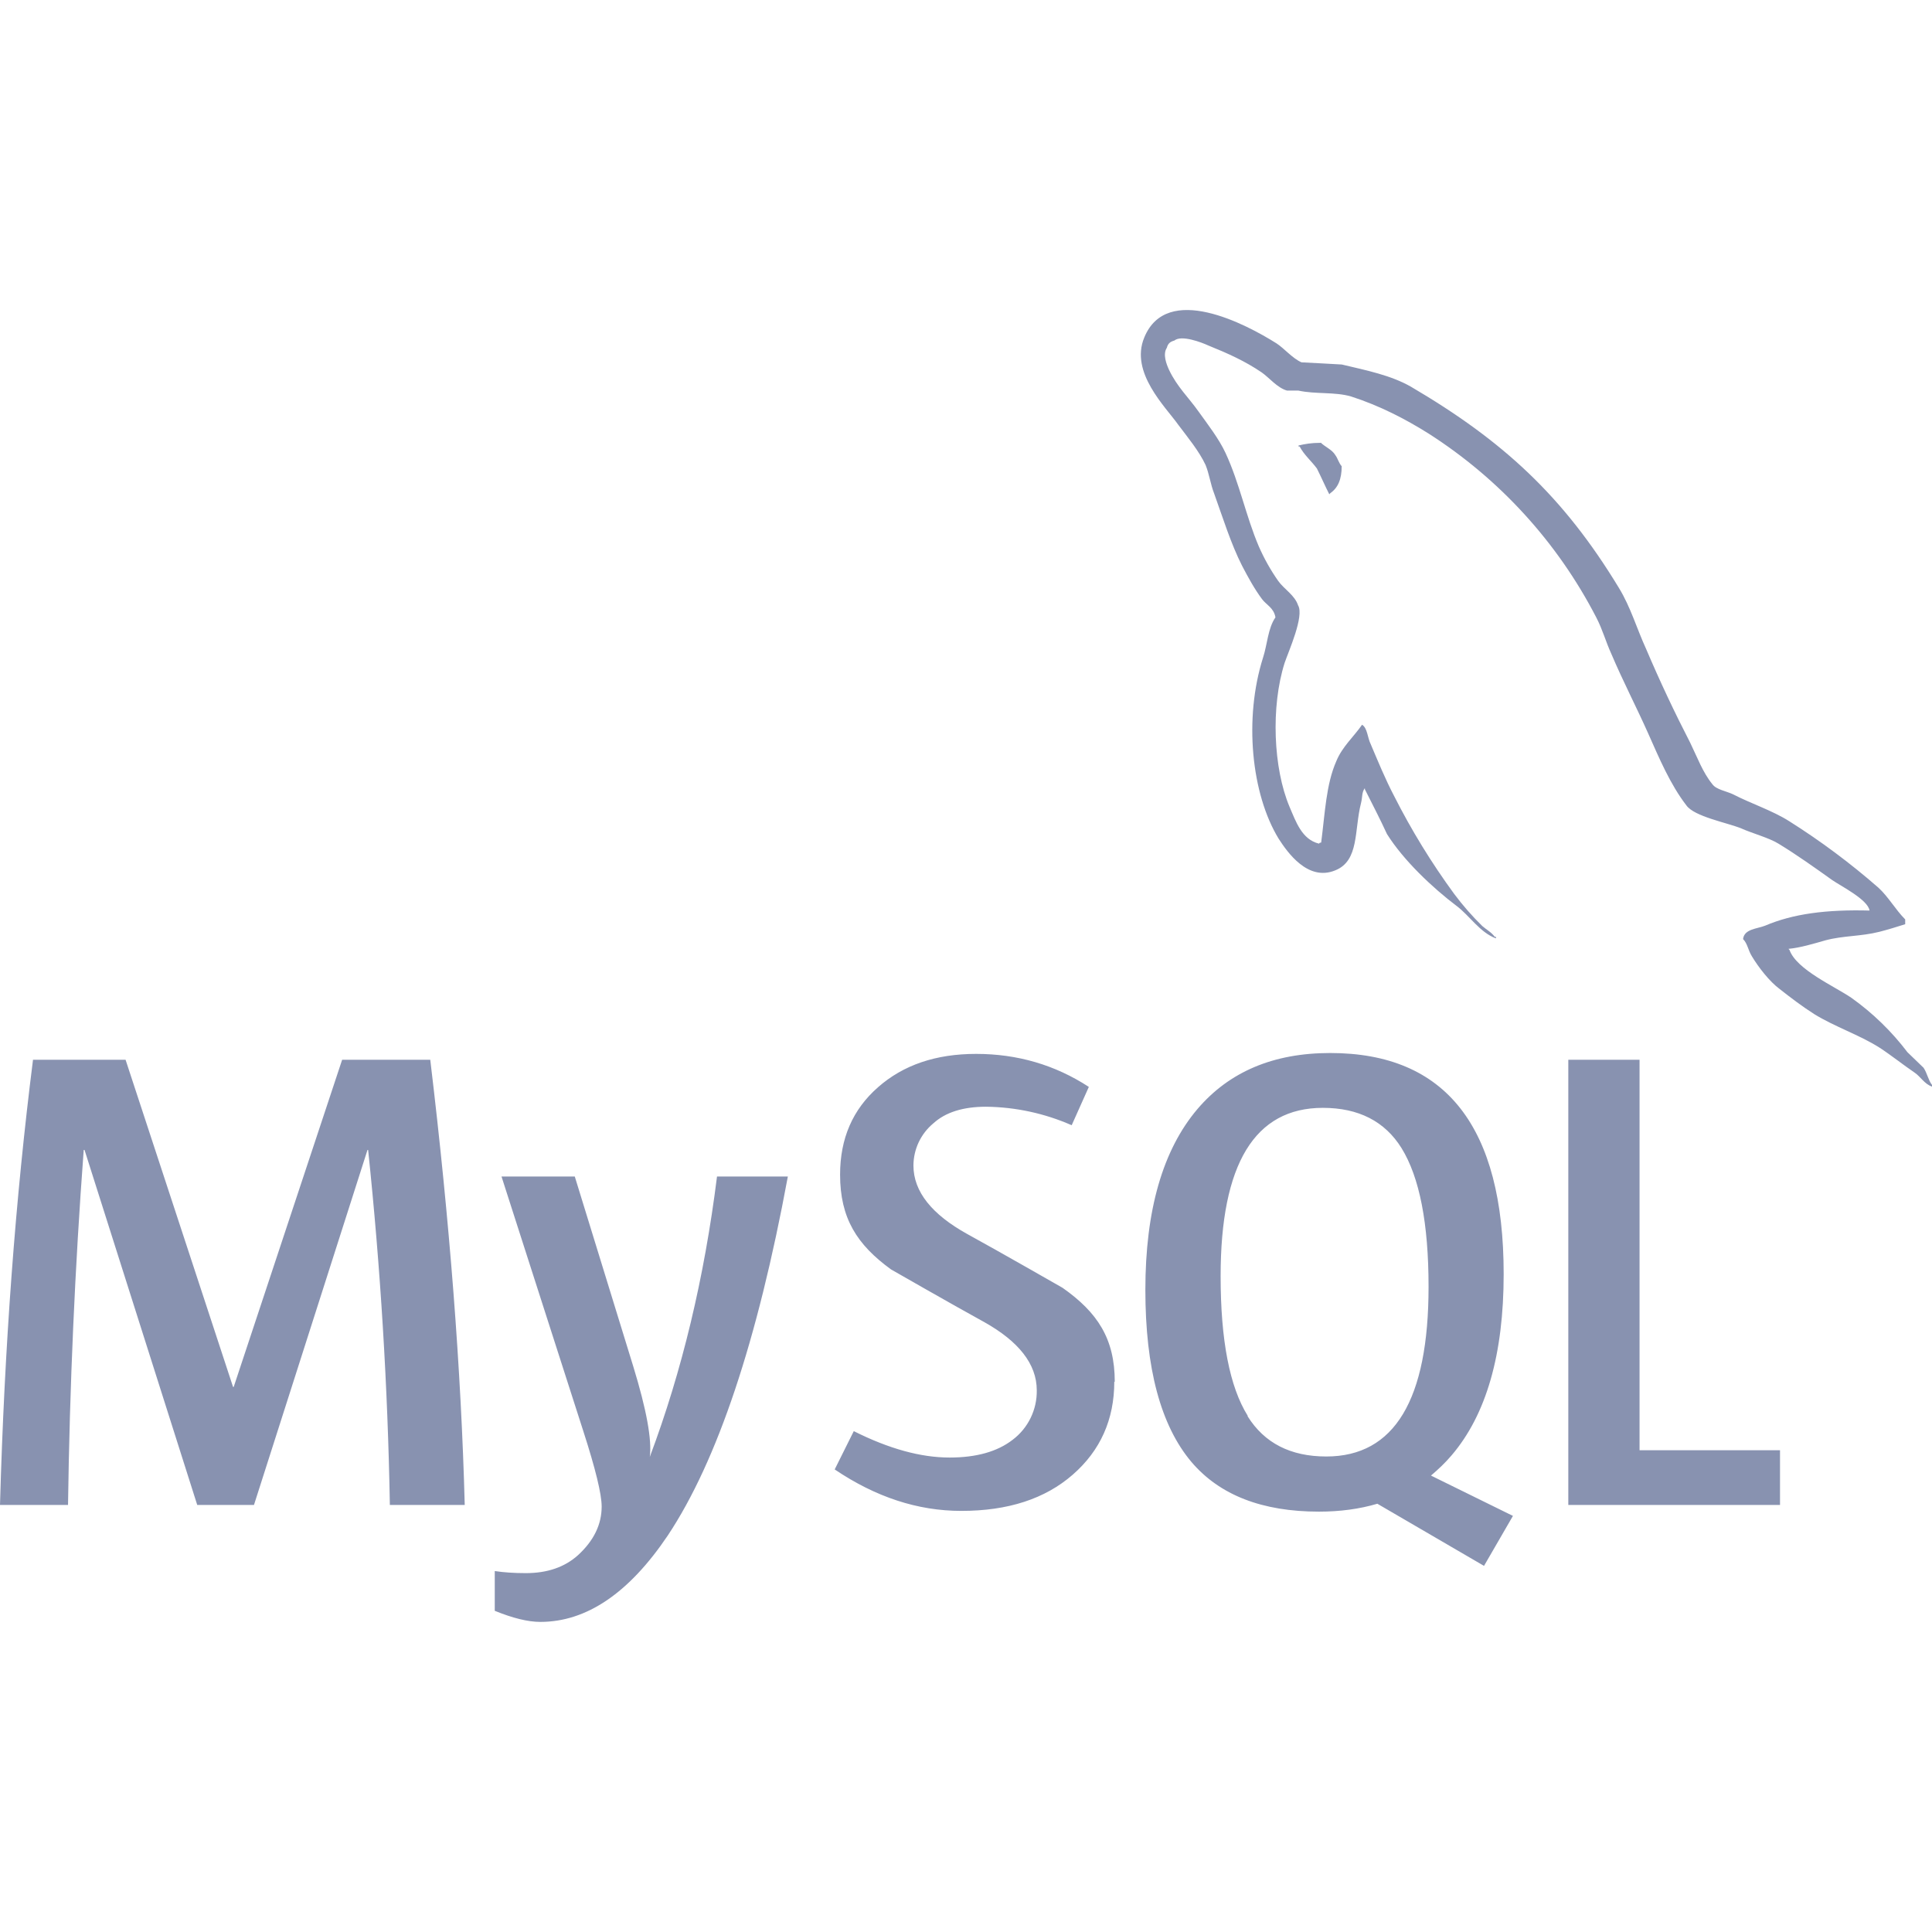 <svg width="81" height="81" viewBox="0 0 81 81" fill="none" xmlns="http://www.w3.org/2000/svg">
<path d="M55.367 18.566C54.979 18.566 54.715 18.613 54.442 18.677V18.721H54.489C54.672 19.072 54.982 19.329 55.212 19.642C55.394 20.004 55.549 20.365 55.731 20.723L55.779 20.672C56.096 20.449 56.251 20.091 56.251 19.548C56.116 19.389 56.096 19.231 55.981 19.076C55.846 18.849 55.556 18.738 55.374 18.559L55.367 18.566ZM19.474 63.096H16.345C16.257 58.123 15.953 53.158 15.434 48.212H15.407L10.648 63.096H8.269L3.544 48.212H3.51C3.14 53.165 2.921 58.129 2.852 63.096H0C0.186 56.46 0.648 50.237 1.384 44.432H5.265L9.771 58.148H9.798L14.344 44.432H18.039C18.856 51.233 19.335 57.459 19.484 63.096H19.474ZM33.031 49.326C31.755 56.227 30.075 61.249 27.996 64.378C26.369 66.795 24.587 67.999 22.653 67.999C22.137 67.999 21.506 67.844 20.743 67.534V65.867C21.114 65.924 21.553 65.954 22.046 65.954C22.95 65.954 23.676 65.701 24.229 65.205C24.894 64.597 25.225 63.916 25.225 63.163C25.225 62.64 24.965 61.577 24.448 59.977L21.026 49.326H24.098L26.551 57.291C27.105 59.1 27.337 60.362 27.243 61.081C28.593 57.49 29.531 53.565 30.061 49.326H33.031ZM74.628 63.096H65.752V44.432H68.739V60.801H74.628V63.096ZM63.423 63.551L59.994 61.864C60.298 61.607 60.591 61.331 60.855 61.02C62.316 59.312 63.042 56.774 63.042 53.416C63.042 47.24 60.618 44.148 55.769 44.148C53.392 44.148 51.536 44.931 50.2 46.501C48.748 48.215 48.02 50.74 48.02 54.078C48.02 57.358 48.661 59.768 49.957 61.3C51.138 62.684 52.917 63.376 55.299 63.376C56.19 63.376 57.007 63.264 57.746 63.045L62.218 65.65L63.433 63.551H63.423ZM52.312 59.359C51.553 58.145 51.175 56.187 51.175 53.501C51.175 48.799 52.606 46.447 55.461 46.447C56.956 46.447 58.06 47.01 58.759 48.134C59.515 49.356 59.893 51.293 59.893 53.949C59.893 58.688 58.462 61.064 55.606 61.064C54.105 61.064 53.008 60.5 52.306 59.376L52.312 59.359ZM46.717 57.925C46.717 59.511 46.136 60.814 44.975 61.827C43.814 62.839 42.265 63.345 40.304 63.345C38.472 63.345 36.713 62.765 34.995 61.607L35.795 60.001C37.273 60.743 38.607 61.108 39.812 61.108C40.932 61.108 41.813 60.861 42.454 60.365C42.775 60.124 43.033 59.81 43.209 59.449C43.385 59.088 43.474 58.691 43.467 58.29C43.467 57.176 42.69 56.231 41.28 55.438C39.97 54.719 37.355 53.22 37.355 53.22C35.93 52.184 35.221 51.074 35.221 49.248C35.221 47.729 35.751 46.514 36.808 45.586C37.871 44.648 39.238 44.185 40.925 44.185C42.653 44.185 44.233 44.645 45.65 45.569L44.931 47.176C43.799 46.678 42.577 46.414 41.34 46.4C40.385 46.4 39.646 46.629 39.133 47.095C38.873 47.31 38.663 47.581 38.518 47.886C38.374 48.192 38.298 48.525 38.296 48.863C38.296 49.97 39.086 50.922 40.544 51.732C41.87 52.458 44.55 53.993 44.55 53.993C46.011 55.023 46.737 56.12 46.737 57.935L46.717 57.925ZM78.381 38.175C76.575 38.127 75.175 38.31 74.004 38.809C73.666 38.944 73.126 38.944 73.079 39.373C73.264 39.552 73.291 39.845 73.45 40.095C73.72 40.547 74.186 41.151 74.618 41.469C75.09 41.84 75.563 42.198 76.059 42.515C76.936 43.055 77.932 43.376 78.793 43.919C79.282 44.236 79.782 44.638 80.278 44.975C80.524 45.144 80.683 45.448 81 45.556V45.488C80.845 45.286 80.797 44.992 80.646 44.766C80.419 44.54 80.193 44.337 79.971 44.115C79.308 43.241 78.517 42.473 77.625 41.837C76.903 41.344 75.323 40.655 75.026 39.828L74.982 39.781C75.475 39.737 76.062 39.558 76.535 39.423C77.301 39.221 78.003 39.265 78.796 39.066C79.154 38.974 79.515 38.863 79.876 38.748V38.546C79.471 38.141 79.167 37.591 78.749 37.213C77.581 36.192 76.335 35.263 75.023 34.435C74.314 33.983 73.416 33.693 72.671 33.308C72.4 33.173 71.948 33.105 71.793 32.879C71.388 32.386 71.152 31.732 70.865 31.145C70.202 29.859 69.586 28.55 69.019 27.219C68.614 26.335 68.367 25.454 67.871 24.644C65.543 20.807 63.021 18.482 59.144 16.207C58.31 15.734 57.311 15.532 56.255 15.282C55.691 15.255 55.127 15.214 54.567 15.191C54.196 15.032 53.838 14.604 53.521 14.398C52.238 13.588 48.917 11.833 47.972 14.155C47.365 15.62 48.873 17.064 49.397 17.806C49.785 18.323 50.274 18.913 50.544 19.494C50.703 19.886 50.746 20.287 50.905 20.695C51.263 21.688 51.604 22.795 52.076 23.723C52.323 24.195 52.593 24.692 52.91 25.117C53.092 25.363 53.403 25.478 53.474 25.883C53.156 26.342 53.136 27.01 52.954 27.57C52.144 30.125 52.461 33.284 53.608 35.164C53.97 35.724 54.83 36.966 55.981 36.49C56.994 36.086 56.771 34.803 57.061 33.672C57.129 33.402 57.085 33.224 57.223 33.041V33.092C57.54 33.726 57.858 34.331 58.148 34.965C58.843 36.072 60.058 37.219 61.074 37.986C61.614 38.391 62.043 39.093 62.718 39.342V39.275H62.667C62.522 39.079 62.33 38.985 62.147 38.826C61.719 38.407 61.324 37.956 60.966 37.476C60.015 36.177 59.172 34.802 58.445 33.365C58.074 32.657 57.763 31.894 57.466 31.195C57.331 30.925 57.331 30.52 57.105 30.385C56.767 30.878 56.271 31.306 56.025 31.914C55.596 32.886 55.553 34.081 55.391 35.323C55.299 35.346 55.343 35.323 55.299 35.37C54.577 35.194 54.331 34.445 54.061 33.818C53.386 32.214 53.274 29.639 53.858 27.793C54.017 27.321 54.692 25.829 54.422 25.377C54.28 24.948 53.835 24.702 53.588 24.354C53.271 23.902 53 23.419 52.778 22.913C52.238 21.651 51.968 20.253 51.381 18.991C51.111 18.407 50.639 17.796 50.254 17.26C49.825 16.652 49.353 16.224 49.012 15.505C48.9 15.258 48.742 14.85 48.921 14.58C48.968 14.398 49.062 14.327 49.238 14.276C49.535 14.033 50.368 14.351 50.662 14.486C51.496 14.823 52.198 15.14 52.896 15.613C53.214 15.835 53.554 16.264 53.959 16.375H54.432C55.154 16.534 55.968 16.423 56.643 16.622C57.841 17.007 58.921 17.567 59.889 18.174C62.874 20.081 65.302 22.743 66.926 25.89C67.196 26.409 67.314 26.885 67.561 27.425C68.033 28.539 68.617 29.663 69.096 30.739C69.569 31.803 70.025 32.886 70.703 33.767C71.04 34.239 72.397 34.486 73.005 34.732C73.454 34.935 74.152 35.12 74.557 35.367C75.333 35.839 76.089 36.379 76.818 36.899C77.19 37.155 78.314 37.719 78.381 38.175Z" fill="#8892B0"/>
</svg>
